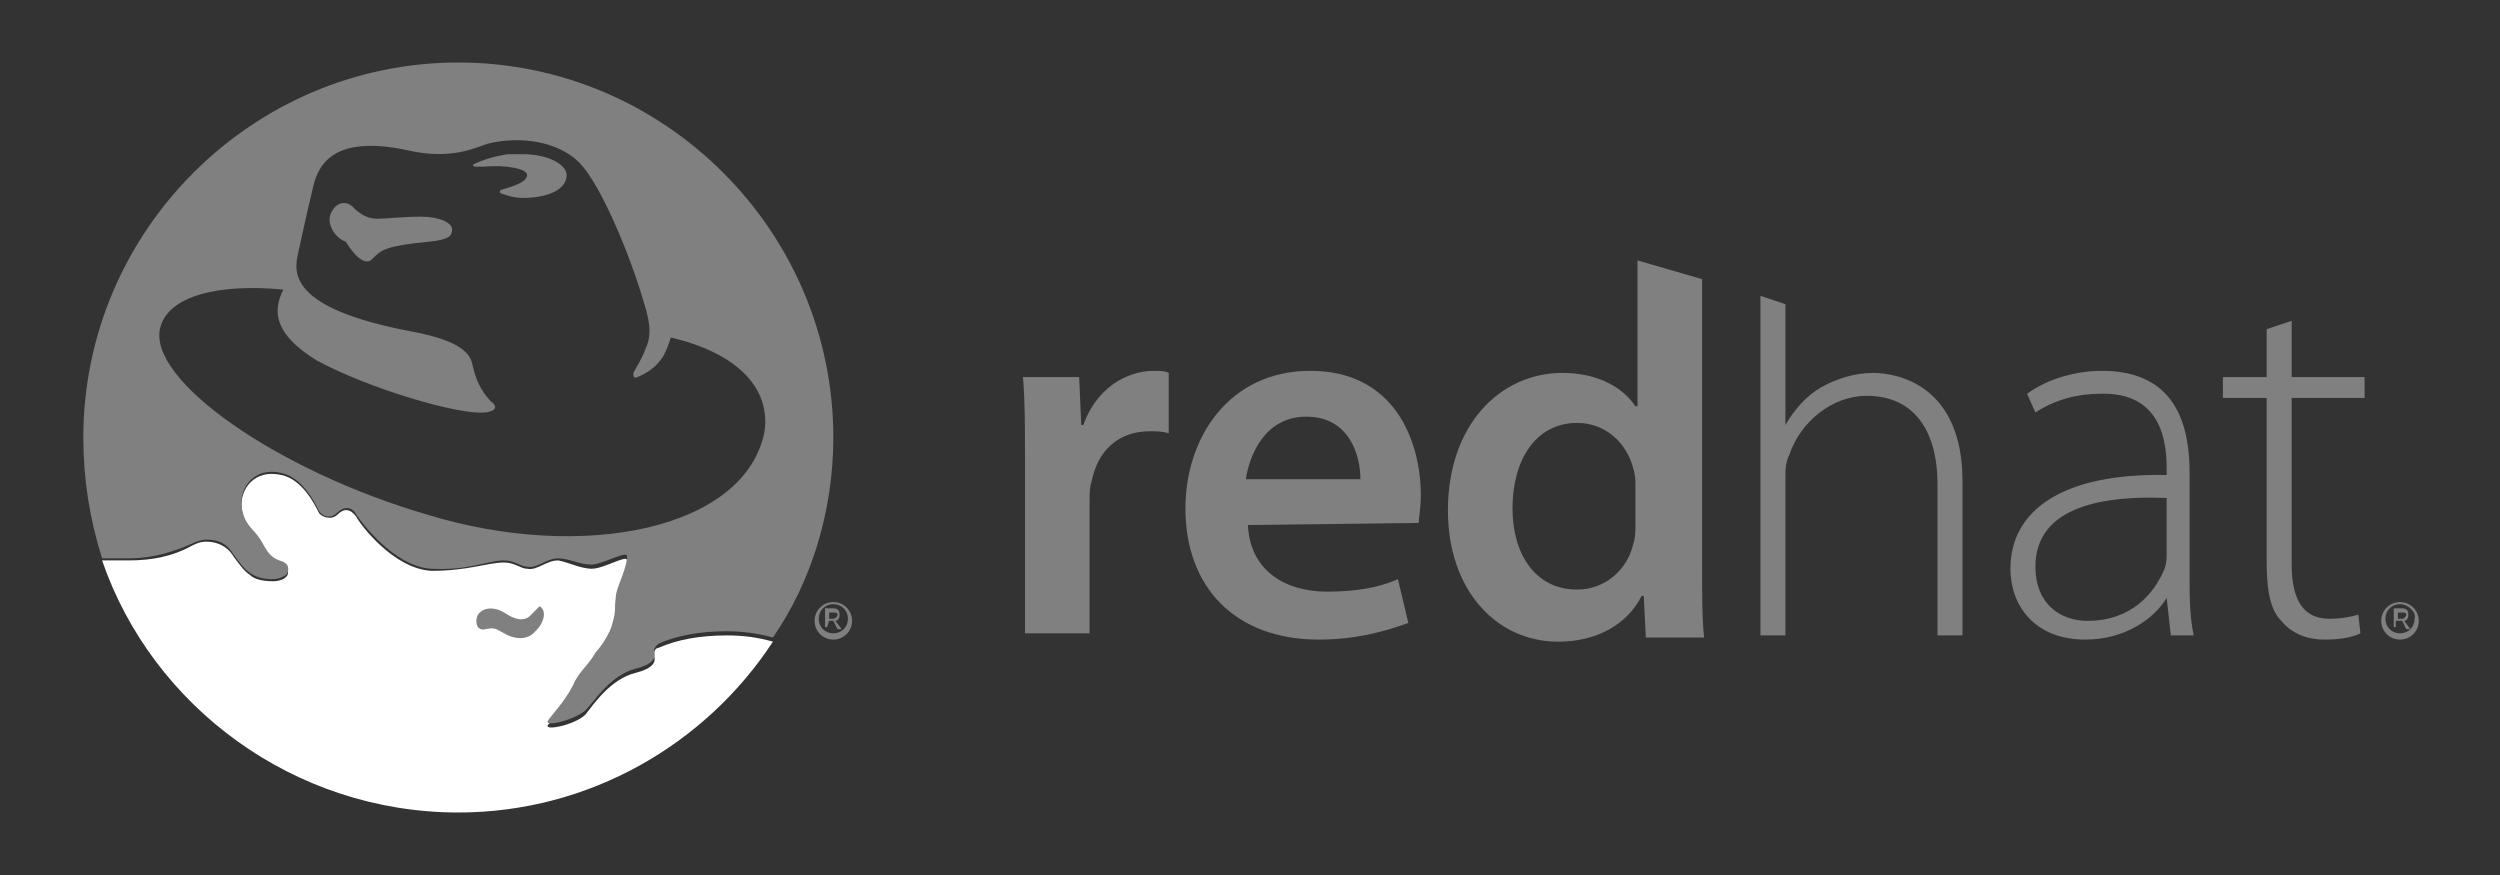 <?xml version="1.0" encoding="utf-8"?>
<!-- Generator: Adobe Illustrator 19.1.0, SVG Export Plug-In . SVG Version: 6.00 Build 0)  -->
<!DOCTYPE svg PUBLIC "-//W3C//DTD SVG 1.1//EN" "http://www.w3.org/Graphics/SVG/1.1/DTD/svg11.dtd">
<svg version="1.1" id="logo" xmlns="http://www.w3.org/2000/svg" xmlns:xlink="http://www.w3.org/1999/xlink" x="0px" y="0px"
	 viewBox="-579 380 120 42" style="enable-background:new -579 380 120 42;" xml:space="preserve">
<rect x="-579" y="380" width="120" height="42" fill="#333333" stroke="none"/>
<style type="text/css">
	.st0{fill:#808080;}
	.st1{fill:#FFFFFF;}
</style>
<g>
	<g>
		<path class="st0" d="M-539.2,409.8h0.2l0.2,0.4h0.2l-0.3-0.4c0.1,0,0.2-0.1,0.2-0.3s-0.1-0.3-0.3-0.3h-0.4v0.9h0.1L-539.2,409.8
			L-539.2,409.8z M-539.2,409.7v-0.3h0.2c0.1,0,0.2,0,0.2,0.1s-0.1,0.2-0.2,0.2C-539,409.7-539.2,409.7-539.2,409.7z"/>
		<path class="st0" d="M-538.1,409.8c0,0.5-0.4,0.9-0.9,0.9s-0.9-0.4-0.9-0.9s0.4-0.9,0.9-0.9S-538.1,409.3-538.1,409.8z M-539,409
			c-0.4,0-0.7,0.3-0.7,0.7c0,0.4,0.3,0.7,0.7,0.7s0.7-0.3,0.7-0.7C-538.3,409.3-538.6,409-539,409z"/>
		<path class="st1" d="M-544.1,410.5c-1.3,0-2.4,0.2-3.3,0.6c-0.1,0-0.2,0.1-0.2,0.3v0.1c0.1,0.3-0.1,0.6-0.9,0.8
			c-1.2,0.3-2,1.5-2.4,2c-0.5,0.5-2,0.8-1.8,0.5c0.2-0.2,0.8-0.9,1.2-1.7c0.4-0.7,0.7-0.9,1.1-1.6c0.1-0.2,0.6-0.9,0.8-1.4
			c0.2-0.5,0.1-1.2,0.2-1.5c0.1-0.4,0.5-1.2,0.5-1.7c0-0.3-1.1,0.4-1.7,0.4c-0.5,0-1.1-0.3-1.6-0.4c-0.6,0-1,0.5-1.5,0.4
			c-0.3,0-0.6-0.3-1.1-0.3c-0.8,0-1.7,0.4-3.5,0.4c-1.8-0.1-3.4-2.2-3.6-2.6c-0.3-0.4-0.6-0.4-0.9-0.1c-0.3,0.3-0.8,0.1-0.9-0.1
			c-0.2-0.4-0.8-1.6-1.8-1.8c-1.3-0.3-2,0.7-1.9,1.6c0.1,0.9,0.6,1.1,0.9,1.6s0.4,0.8,0.9,1c0.3,0.1,0.5,0.4,0.4,0.6
			c-0.1,0.2-0.4,0.3-0.7,0.3c-0.5,0-0.9-0.1-1.1-0.3c-0.3-0.2-0.5-0.5-0.8-0.9c-0.3-0.5-0.8-0.7-1.3-0.7c-0.3,0-0.5,0.1-0.7,0.2
			c-0.9,0.5-1.9,0.7-3,0.7h-1.3c2.4,7,9.2,12.1,17.1,12.1c6.3,0,11.9-3.3,15.1-8.2C-542.6,410.6-543.3,410.5-544.1,410.5z"/>
		<path class="st0" d="M-553.1,409.1L-553.1,409.1c-0.3,0.3-0.4,0.4-0.5,0.5c-0.4,0.3-0.9,0-1.2-0.2c-0.7-0.4-1.2-0.1-1.3,0.2
			c-0.1,0.3,0,0.7,0.4,0.6c0.5-0.1,0.5,0,0.9,0.2c0.7,0.4,1.2,0.2,1.4,0c0.2-0.2,0.3-0.3,0.4-0.5
			C-552.8,409.5-552.9,409.2-553.1,409.1C-553,409.1-553.1,409.1-553.1,409.1z"/>
		<g>
			<path class="st0" d="M-558.8,390.4c-0.9,0-1.6,0.1-2.1,0.1c-0.6,0-1-0.4-1.2-0.6c-0.2-0.2-0.7-0.3-1,0.3
				c-0.3,0.6,0.3,1.3,0.7,1.4c0,0,0.8,1.4,1.3,0.8c0.4-0.4,0.6-0.6,2.7-0.8c1-0.1,1.1-0.3,1.1-0.6S-557.9,390.4-558.8,390.4z"/>
			<path class="st0" d="M-553.9,387.4L-553.9,387.4c-0.3,0-0.5,0-0.7,0c-0.7,0.1-1.3,0.3-1.7,0.5c0,0.1,0.1,0.1,0.1,0.1
				c0.2,0,0.3,0,0.4,0c1.1-0.1,2.1,0.1,2.1,0.4c0,0.3-0.5,0.5-1.2,0.7c-0.1,0-0.1,0.1-0.1,0.1c0,0.1,0.1,0.1,0.1,0.1
				c0.3,0.1,0.6,0.2,1,0.2c1.2,0,2.1-0.4,2.1-1.1C-551.8,387.9-552.7,387.4-553.9,387.4z"/>
			<path class="st0" d="M-557,383c-9.9,0-18,8.1-18,18c0,2,0.3,3.9,0.9,5.8h1.3c1.1,0,2.1-0.3,3-0.7c0.2-0.1,0.5-0.2,0.7-0.2
				c0.6,0,1,0.2,1.3,0.7c0.3,0.4,0.5,0.7,0.8,0.9s0.6,0.3,1.1,0.3c0.2,0,0.6-0.1,0.7-0.3c0.1-0.3,0-0.5-0.4-0.6
				c-0.5-0.2-0.6-0.5-0.9-1s-0.8-0.7-0.9-1.6c-0.1-0.9,0.6-1.9,1.9-1.6c1,0.2,1.6,1.4,1.8,1.8c0.1,0.2,0.5,0.5,0.9,0.1
				c0.3-0.3,0.7-0.3,0.9,0.1c0.2,0.3,1.8,2.5,3.6,2.6c1.8,0.1,2.7-0.4,3.5-0.4c0.5,0,0.8,0.3,1.1,0.3c0.5,0.1,0.9-0.4,1.5-0.4
				c0.5,0,1,0.3,1.6,0.3c0.5,0,1.7-0.7,1.7-0.4c0,0.5-0.4,1.3-0.5,1.7c-0.1,0.3,0,0.9-0.2,1.5c-0.1,0.5-0.6,1.2-0.8,1.4
				c-0.4,0.7-0.8,0.9-1.1,1.6c-0.4,0.8-1.1,1.5-1.2,1.7c-0.2,0.3,1.2,0,1.8-0.5c0.4-0.4,1.2-1.7,2.4-2c0.8-0.2,1-0.5,0.9-0.8v-0.1
				c0-0.1,0.1-0.2,0.2-0.3c0.9-0.4,2-0.6,3.3-0.6c0.7,0,1.5,0.1,2.2,0.3c1.8-2.6,2.9-6,2.9-9.6C-539,391.1-547.1,383-557,383z
				 M-542.3,400.7c-0.9,4.7-8.7,6.3-16.2,4c-7.2-2.1-13.5-6.5-12.8-9c0.4-1.5,2.8-2.1,5.9-1.8c-0.5,1-0.5,2.1,1.6,3.4
				c2.6,1.4,6.8,2.6,8,2.5c0.4,0,0.8-0.2,0.4-0.5c-0.3-0.3-0.7-0.8-0.9-1.7c-0.1-0.5-0.3-1.2-3-1.7c-5.8-1.1-5.6-2.8-5.4-3.7
				c0,0,0.5-2.3,0.7-3.1c0.2-0.9,0.7-2.7,4.5-1.9c2.1,0.5,3.3-0.1,3.9-0.3c1.6-0.4,3.4-0.1,4.4,0.9s2.4,4.3,3.1,6.7
				c0.4,1.2,0.3,1.8,0.1,2.2c-0.1,0.3-0.2,0.5-0.6,1.2c0,0.1,0,0.3,0.2,0.2c1.2-0.5,1.4-1.3,1.6-1.9
				C-543.8,396.9-542,398.5-542.3,400.7z"/>
		</g>
	</g>
	<g>
		<path class="st0" d="M-529.8,402.1c0-1.7,0-2.9-0.1-4h2.7l0.1,2.3h0.1c0.6-1.7,2-2.6,3.4-2.6c0.3,0,0.5,0,0.7,0.1v2.9
			c-0.3-0.1-0.6-0.1-0.9-0.1c-1.5,0-2.5,0.9-2.8,2.4c-0.1,0.3-0.1,0.6-0.1,0.9v6.4h-3.1V402.1z"/>
		<path class="st0" d="M-519.1,405.2c0.1,2.2,1.8,3.2,3.8,3.2c1.4,0,2.5-0.2,3.4-0.6l0.5,2.1c-1.1,0.4-2.5,0.8-4.3,0.8
			c-4,0-6.4-2.5-6.4-6.3c0-3.4,2.1-6.6,6-6.6c4,0,5.3,3.3,5.3,6c0,0.6-0.1,1-0.1,1.3L-519.1,405.2z M-513.7,403c0-1.1-0.5-3-2.6-3
			c-1.9,0-2.7,1.7-2.9,3H-513.7z"/>
		<path class="st0" d="M-473.9,407.6c0,1,0,2,0.2,2.9h-1.1l-0.2-1.8l0,0c-0.6,1-2,2-3.9,2c-2.5,0-3.6-1.7-3.6-3.4
			c0-2.8,2.5-4.6,7.5-4.5v-0.3c0-1.2-0.2-3.7-3.2-3.6c-1.1,0-2.2,0.3-3.1,0.9l-0.4-0.9c1.1-0.8,2.5-1.1,3.6-1.1
			c3.6,0,4.2,2.7,4.2,4.9V407.6z M-475.1,403.9c-2.7-0.1-6.2,0.3-6.2,3.3c0,1.8,1.2,2.6,2.5,2.6c2.1,0,3.2-1.3,3.7-2.5
			c0.1-0.3,0.1-0.5,0.1-0.7v-2.7H-475.1z"/>
		<path class="st0" d="M-469,395.4v2.7h3.5v1h-3.5v8c0,1.6,0.5,2.6,1.8,2.6c0.6,0,1.1-0.1,1.4-0.2l0.1,0.9c-0.4,0.2-1,0.3-1.7,0.3
			c-0.9,0-1.6-0.3-2.1-0.9c-0.6-0.6-0.7-1.7-0.7-2.9v-7.8h-2.1v-1h2.1v-2.3L-469,395.4z"/>
		<path class="st0" d="M-463.9,409.8h0.2l0.2,0.4h0.2l-0.3-0.4c0.1,0,0.2-0.1,0.2-0.3s-0.1-0.3-0.3-0.3h-0.4v0.9h0.1v-0.3H-463.9z
			 M-463.9,409.7v-0.3h0.2c0.1,0,0.2,0,0.2,0.1s-0.1,0.2-0.2,0.2C-463.7,409.7-463.9,409.7-463.9,409.7z"/>
		<path class="st0" d="M-462.9,409.8c0,0.5-0.4,0.9-0.9,0.9s-0.9-0.4-0.9-0.9s0.4-0.9,0.9-0.9S-462.9,409.3-462.9,409.8z
			 M-463.8,409c-0.4,0-0.7,0.3-0.7,0.7c0,0.4,0.3,0.7,0.7,0.7c0.4,0,0.7-0.3,0.7-0.7C-463,409.4-463.4,409-463.8,409z"/>
		<path class="st0" d="M-500.5,399.5L-500.5,399.5c-0.6-0.9-1.8-1.6-3.5-1.6c-3,0-5.5,2.5-5.5,6.6c0,3.8,2.3,6.3,5.3,6.3
			c1.8,0,3.3-0.8,4-2.2h0.1l0.1,2h2.8c-0.1-0.8-0.1-2.2-0.1-3.5v-13.7l-3.1-0.9v7H-500.5z M-500.5,405.2c0,0.3,0,0.6-0.1,0.9
			c-0.3,1.3-1.4,2.2-2.7,2.2c-2,0-3.1-1.7-3.1-3.9c0-2.3,1.1-4.1,3.1-4.1c1.4,0,2.4,1,2.7,2.2c0.1,0.3,0.1,0.6,0.1,0.8V405.2z"/>
		<path class="st0" d="M-489.1,397.9c-0.9,0-1.8,0.3-2.5,0.7c-0.7,0.4-1.3,1.1-1.7,1.8l0,0v-5.8l-1.2-0.4v16.3h1.2V403
			c0-0.5,0-0.8,0.2-1.2c0.5-1.5,2-2.8,3.7-2.8c2.5,0,3.4,2,3.4,4.2v7.3h1.2v-7.4C-484.8,398.5-487.9,397.9-489.1,397.9z"/>
	</g>
</g>
</svg>
